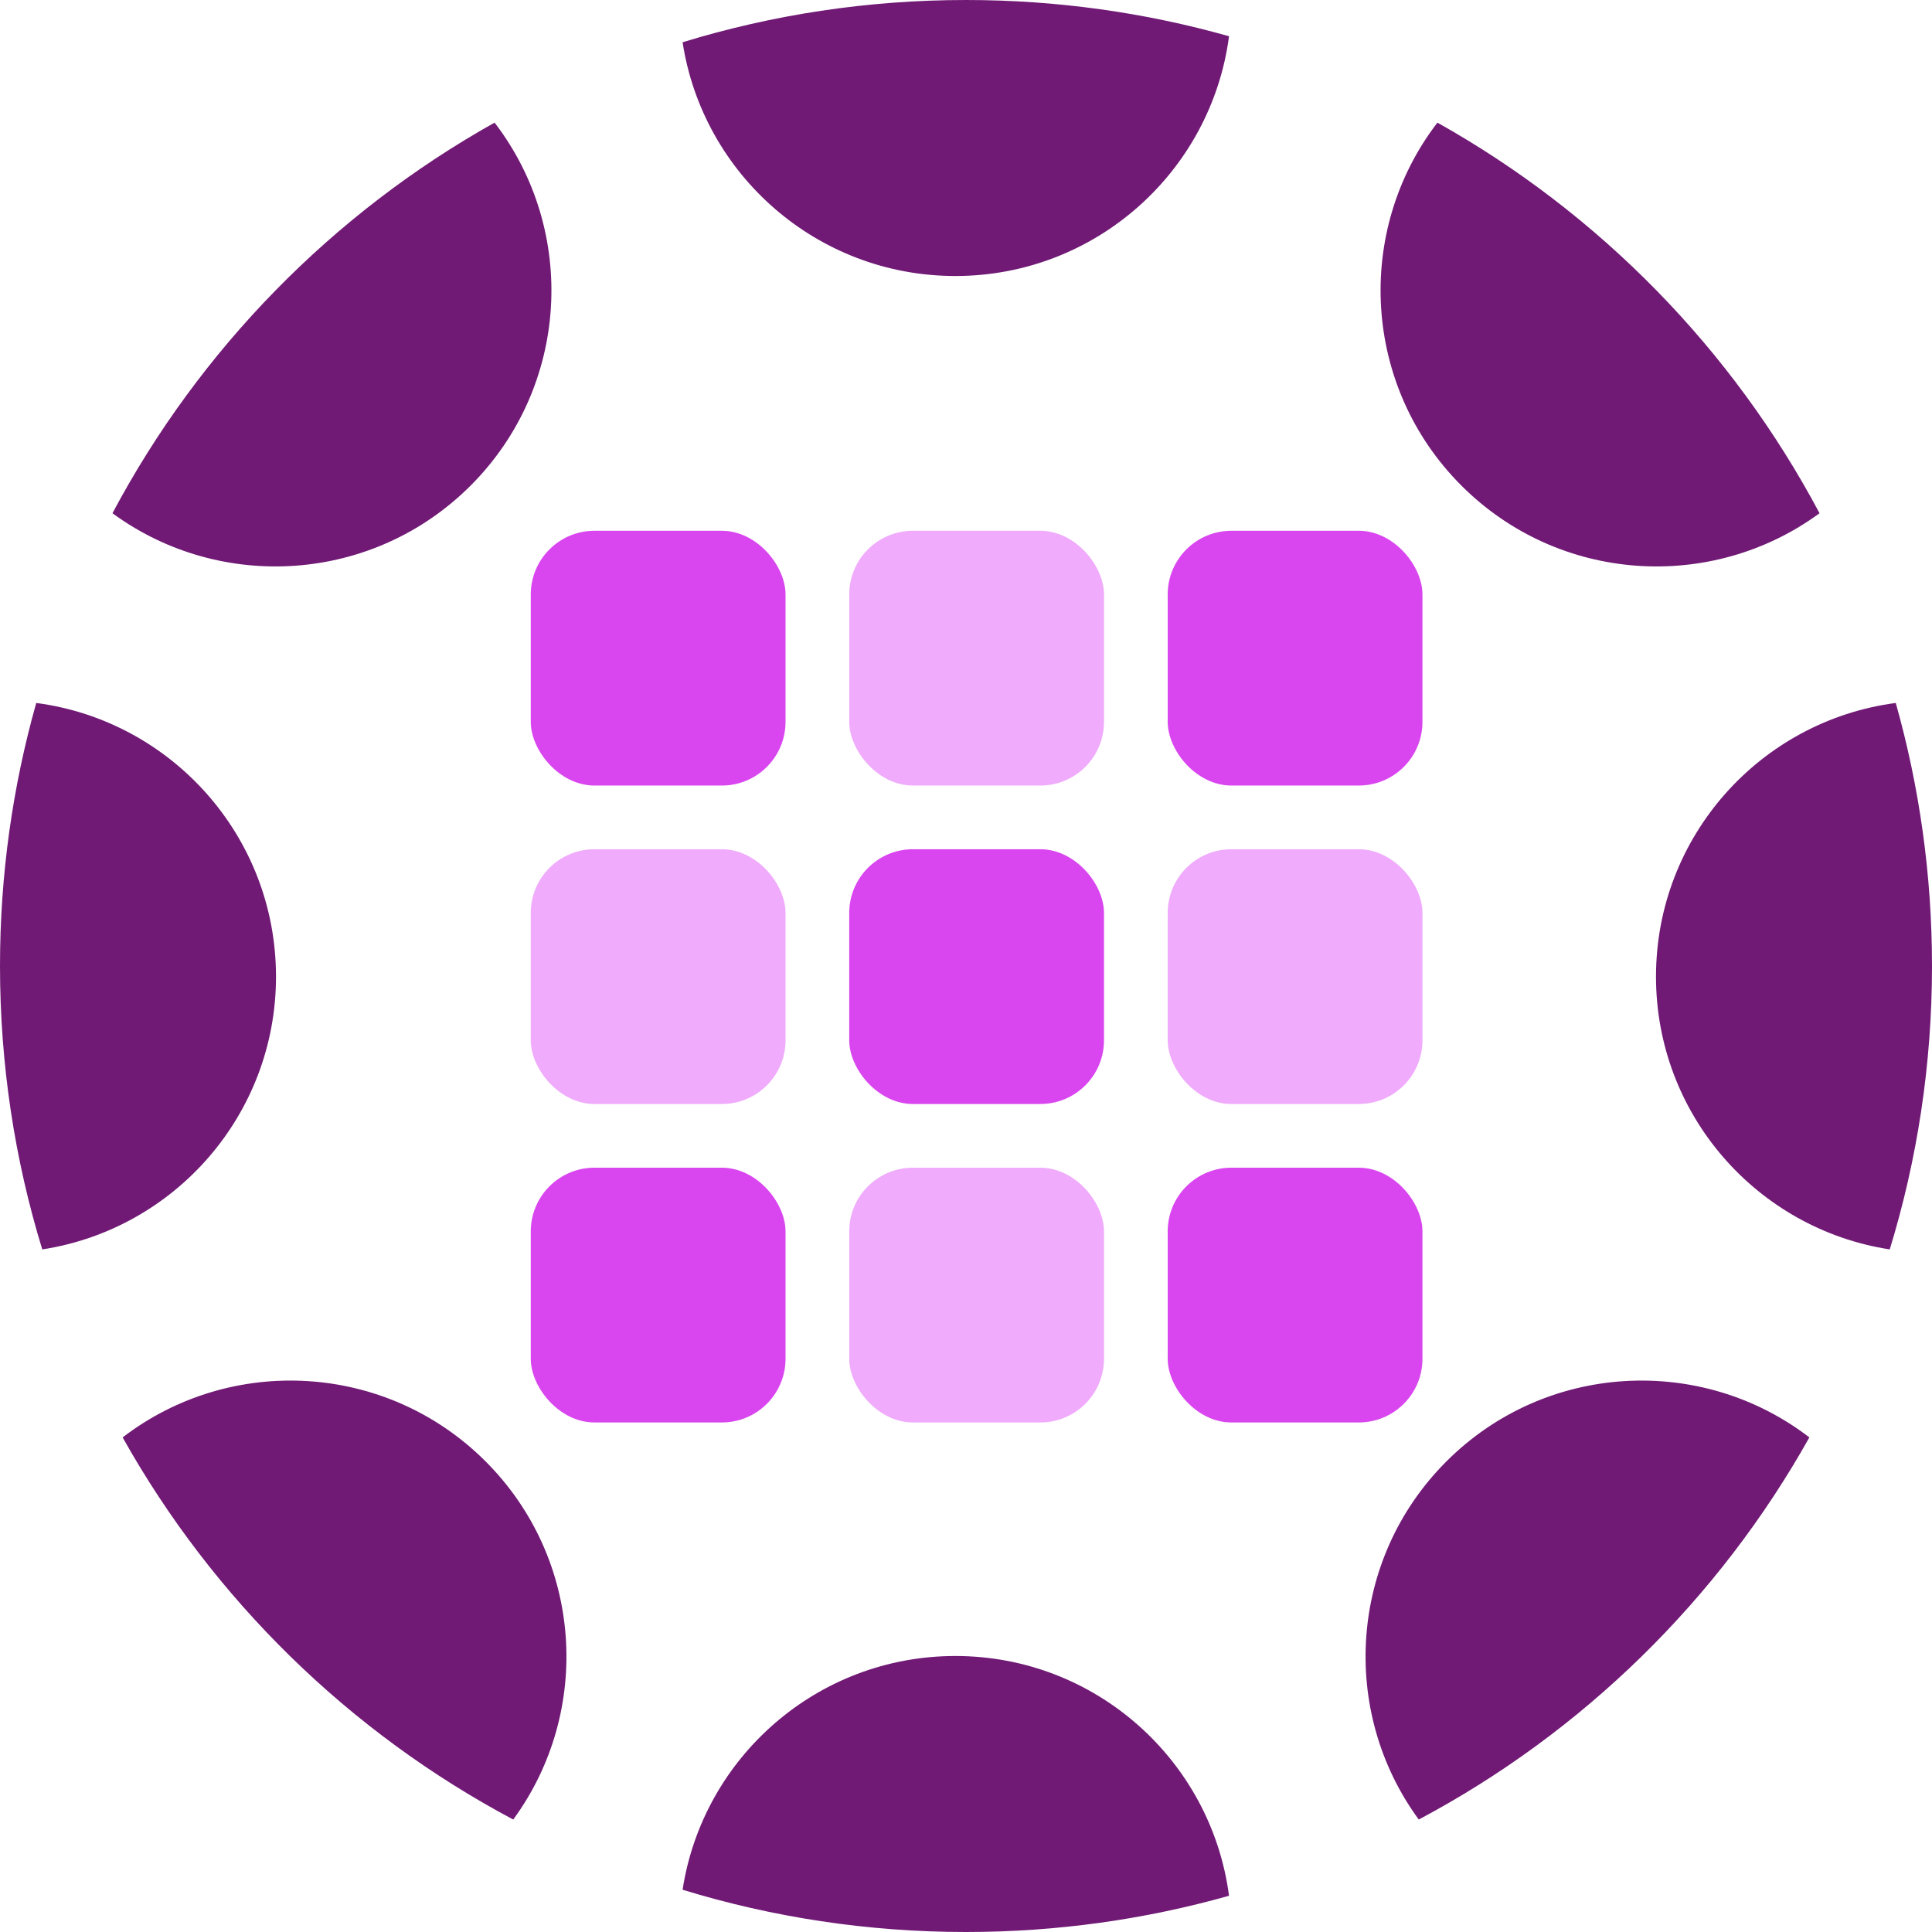 <svg width="91" height="91" viewBox="0 0 91 91" fill="none" xmlns="http://www.w3.org/2000/svg">
<g clip-path="url(#clip0_171_1197)">
<path fill-rule="evenodd" clip-rule="evenodd" d="M32.151 1.99C36.373 0.696 40.855 0 45.5 0C49.795 0 53.95 0.595 57.889 1.707C57.053 8.08 51.601 13 45 13C38.497 13 33.109 8.225 32.151 1.99ZM1.99 58.849C0.696 54.627 0 50.145 0 45.5C0 41.205 0.595 37.05 1.707 33.111C8.08 33.947 13 39.399 13 46C13 52.503 8.225 57.891 1.99 58.849ZM24.174 85.703C16.448 81.596 10.047 75.328 5.776 67.704C10.873 63.791 18.206 64.168 22.873 68.835C27.47 73.432 27.904 80.617 24.174 85.703ZM57.889 89.293C53.95 90.405 49.795 91 45.5 91C40.855 91 36.373 90.304 32.151 89.01C33.109 82.775 38.497 78 45 78C51.601 78 57.053 82.92 57.889 89.293ZM85.224 67.704C80.953 75.328 74.552 81.596 66.826 85.703C63.096 80.617 63.53 73.432 68.127 68.835C72.794 64.168 80.126 63.791 85.224 67.704ZM89.293 33.111C90.405 37.05 91 41.205 91 45.5C91 50.145 90.304 54.627 89.01 58.849C82.775 57.891 78 52.503 78 46C78 39.399 82.92 33.947 89.293 33.111ZM67.704 5.776C75.328 10.047 81.596 16.448 85.703 24.174C80.617 27.904 73.432 27.47 68.835 22.873C64.168 18.206 63.791 10.873 67.704 5.776ZM5.297 24.174C9.404 16.448 15.672 10.047 23.296 5.776C27.209 10.873 26.832 18.206 22.166 22.873C17.568 27.47 10.383 27.904 5.297 24.174Z" fill="#701A75"/>
<rect x="55" y="25" width="12" height="12" rx="3" fill="#D946EF"/>
<rect x="40" y="25" width="12" height="12" rx="3" fill="#F0ABFC"/>
<rect x="25" y="25" width="12" height="12" rx="3" fill="#D946EF"/>
<rect x="55" y="40" width="12" height="12" rx="3" fill="#F0ABFC"/>
<rect x="55" y="55" width="12" height="12" rx="3" fill="#D946EF"/>
<rect x="40" y="40" width="12" height="12" rx="3" fill="#D946EF"/>
<rect x="25" y="40" width="12" height="12" rx="3" fill="#F0ABFC"/>
<rect x="40" y="55" width="12" height="12" rx="3" fill="#F0ABFC"/>
<rect x="25" y="55" width="12" height="12" rx="3" fill="#D946EF"/>
</g>
<defs>
<clipPath id="clip0_171_1197">
<rect width="91" height="91" fill="white"/>
</clipPath>
</defs>
</svg>

